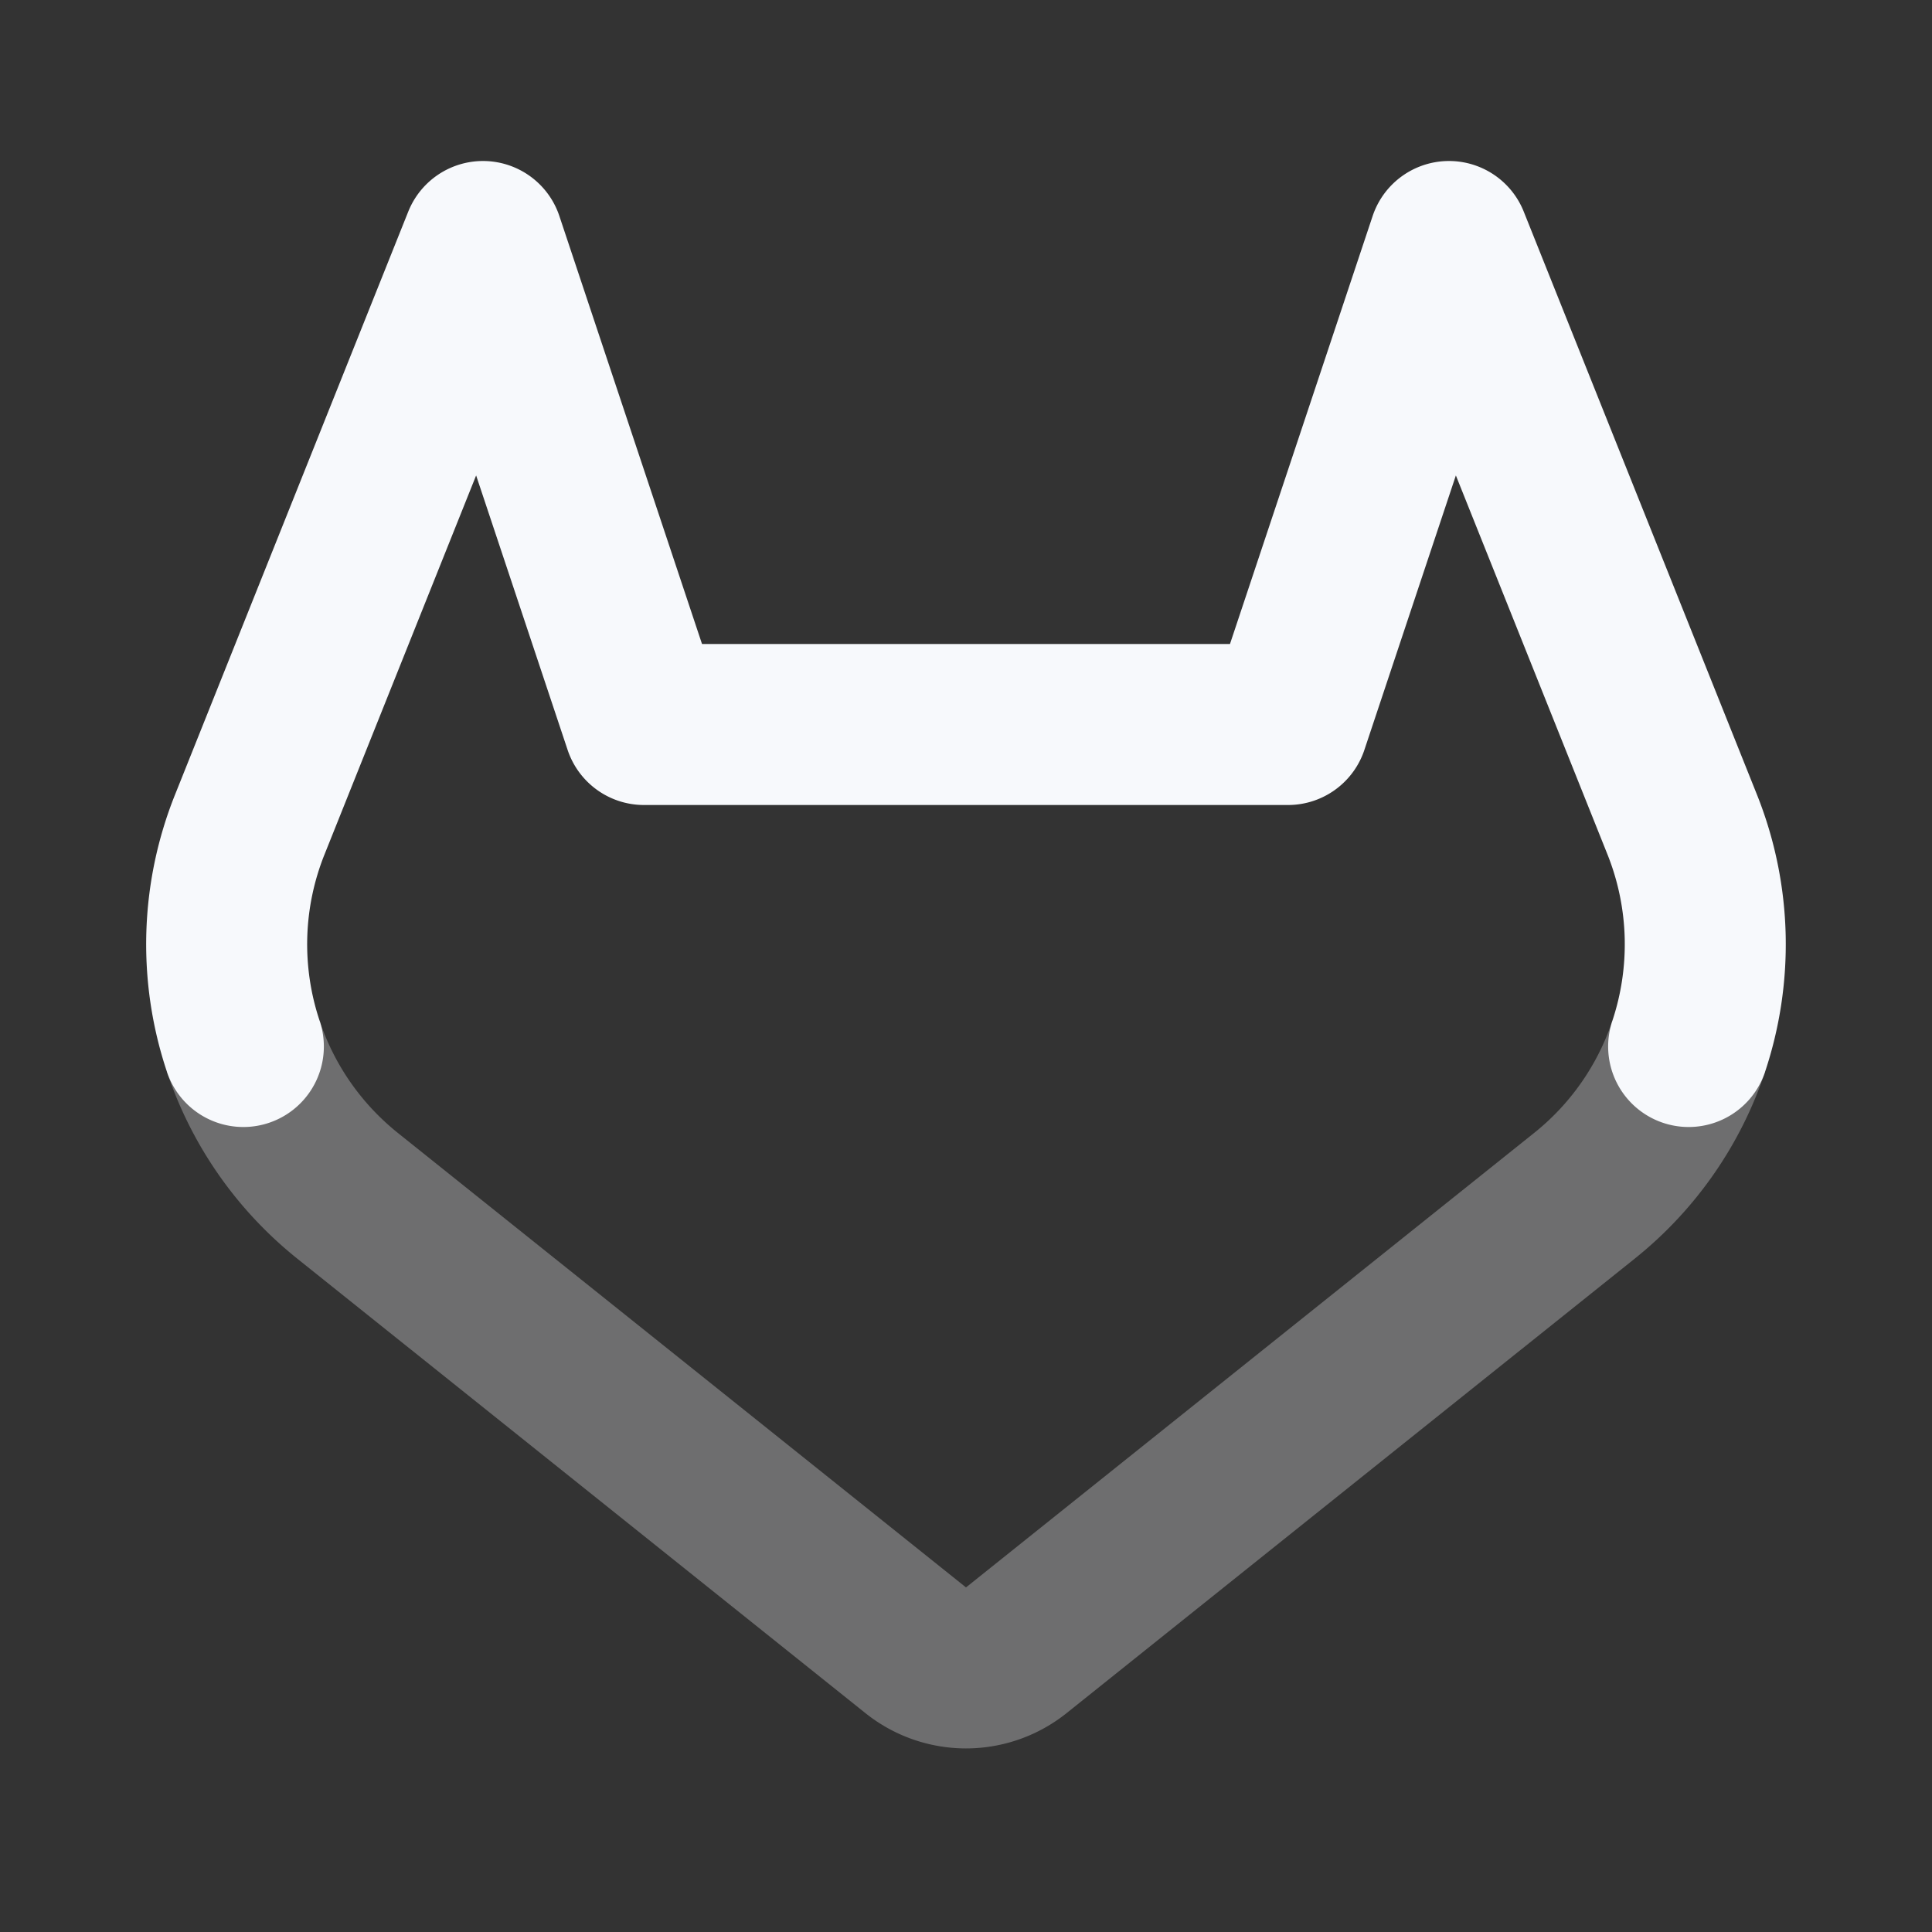 <svg xmlns="http://www.w3.org/2000/svg" width="24" height="24" fill="none"><rect width="100%" height="100%" fill="#333333" stroke="none"/><path stroke="#F7F9FC" stroke-linejoin="round" stroke-width="2" d="M3.023 13c.238.712.678 1.36 1.294 1.854l7.058 5.646a1 1 0 0 0 1.25 0l7.058-5.646A3.994 3.994 0 0 0 20.977 13" opacity=".3"/><path stroke="#F7F9FC" stroke-linecap="round" stroke-linejoin="round" stroke-width="2" d="M3.023 13a3.996 3.996 0 0 1 .079-2.755L6 3l2 6h8l2-6 2.898 7.245c.36.903.372 1.878.079 2.755"/></svg>